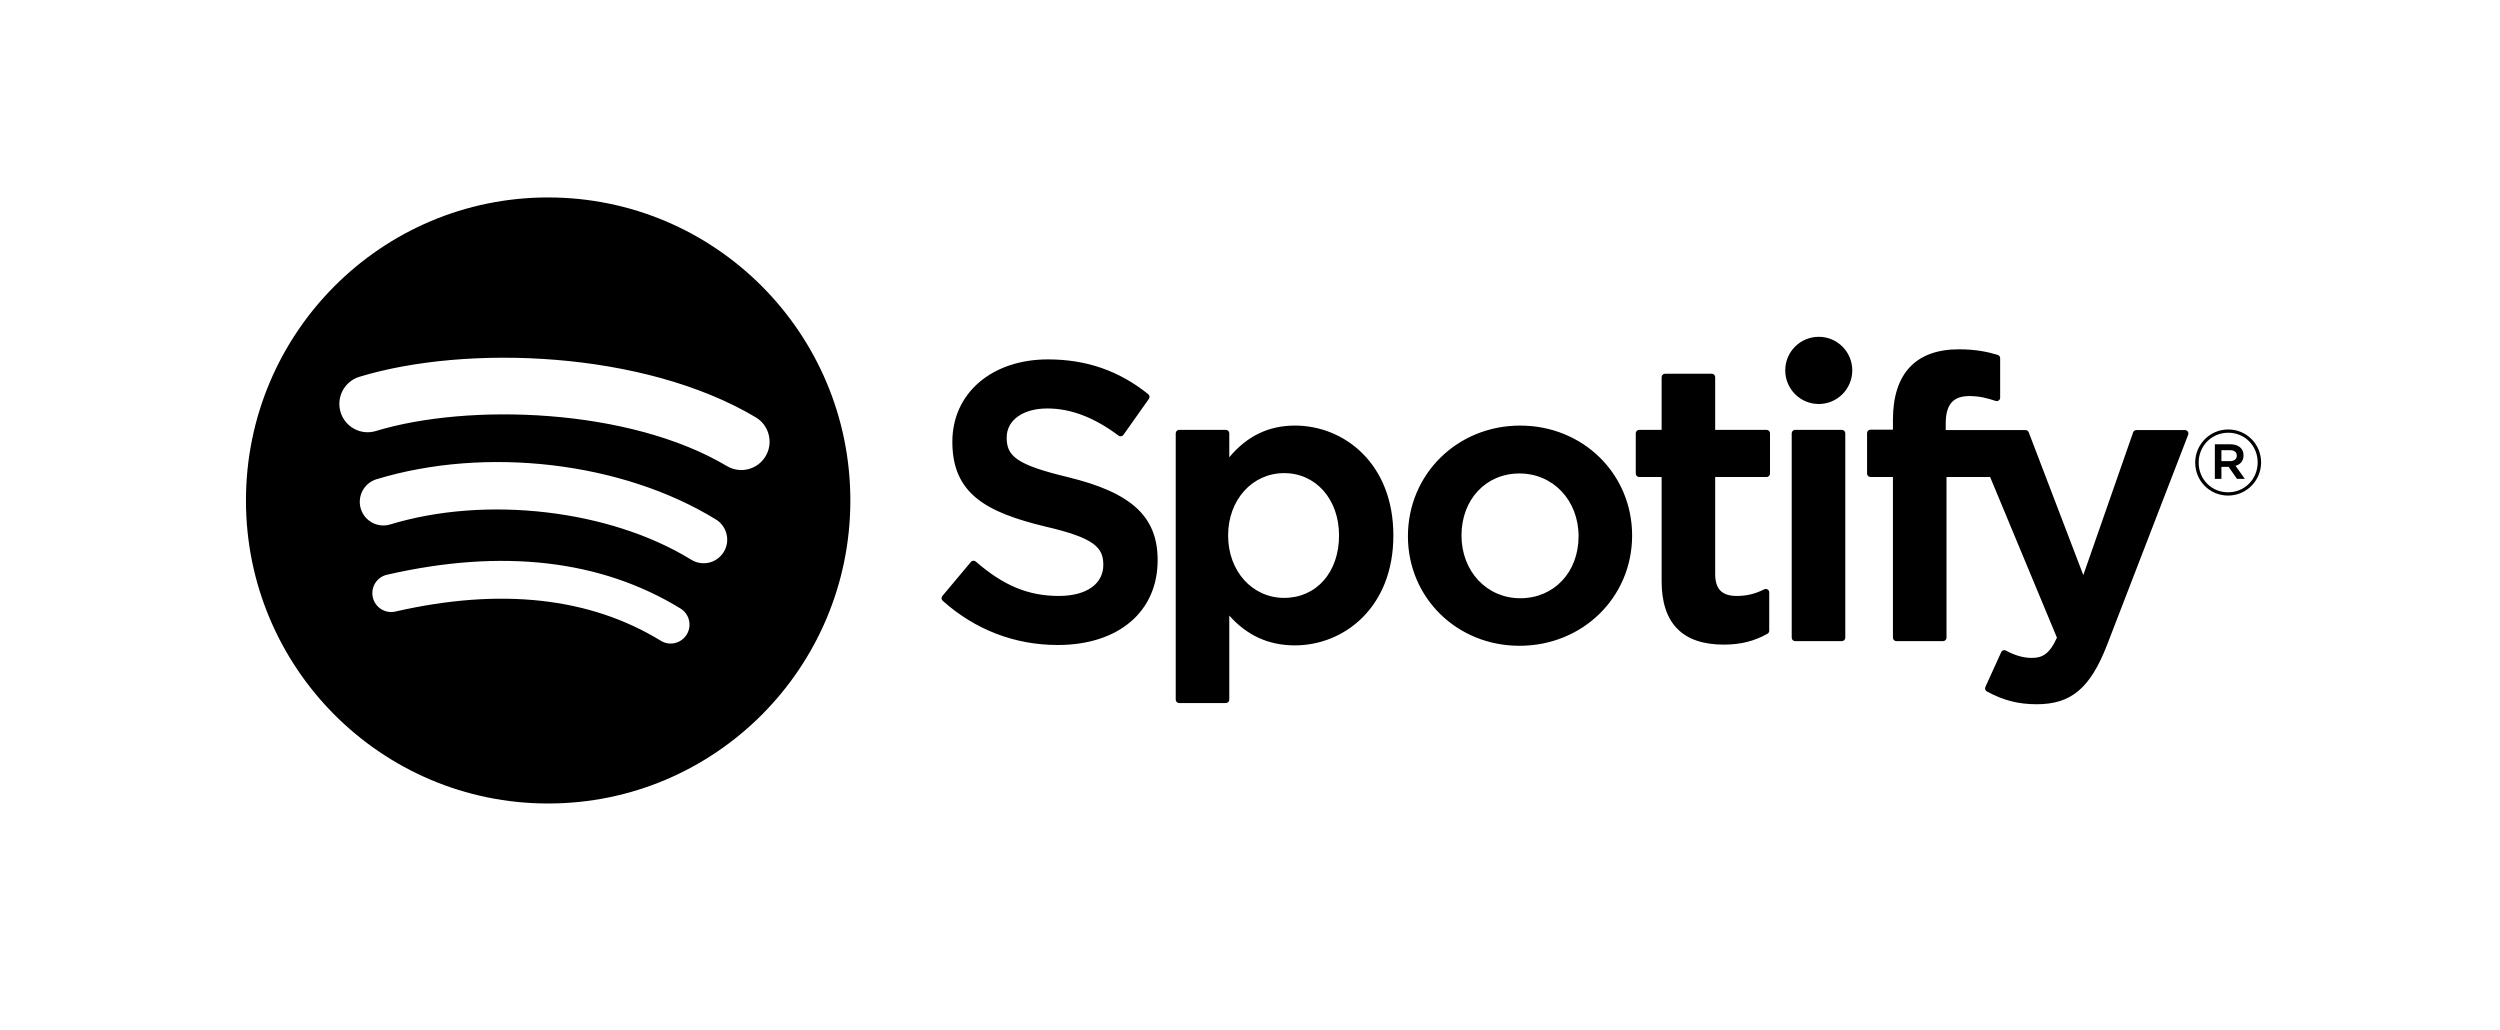 <?xml version="1.0" encoding="UTF-8"?>
<svg width="165px" height="68px" viewBox="0 0 165 68" version="1.1" xmlns="http://www.w3.org/2000/svg" xmlns:xlink="http://www.w3.org/1999/xlink">
    <!-- Generator: Sketch 56.3 (81716) - https://sketch.com -->
    <title>Spotify Copy 2</title>
    <desc>Created with Sketch.</desc>
    <g id="Spotify-Copy-2" stroke="none" stroke-width="1" fill="none" fill-rule="evenodd">
        <g id="spotify">
            <rect id="Rectangle-Copy-33" x="0" y="0" width="165" height="68"></rect>
            <g id="Spotify" transform="translate(16, 13)" fill="#000000" fill-rule="nonzero">
                <path d="M20.178,0.031 C9.163,0.031 0.233,8.985 0.233,20.03 C0.233,31.077 9.163,40.031 20.178,40.031 C31.194,40.031 40.123,31.077 40.123,20.03 C40.123,8.986 31.194,0.032 20.178,0.032 L20.178,0.031 Z M29.325,28.876 C28.967,29.465 28.201,29.65 27.616,29.291 C22.932,26.42 17.037,25.772 10.094,27.362 C9.425,27.516 8.758,27.096 8.606,26.425 C8.453,25.754 8.87,25.085 9.541,24.933 C17.139,23.191 23.656,23.94 28.913,27.162 C29.499,27.522 29.684,28.289 29.325,28.876 L29.325,28.876 L29.325,28.876 Z M31.766,23.431 C31.315,24.165 30.358,24.395 29.627,23.944 C24.267,20.641 16.094,19.684 9.753,21.614 C8.93,21.863 8.062,21.398 7.812,20.575 C7.564,19.75 8.028,18.881 8.849,18.63 C16.093,16.426 25.097,17.494 31.254,21.288 C31.985,21.739 32.216,22.699 31.766,23.431 L31.766,23.431 Z M31.976,17.76 C25.547,13.932 14.942,13.58 8.805,15.448 C7.819,15.747 6.777,15.189 6.478,14.201 C6.179,13.212 6.735,12.168 7.722,11.868 C14.767,9.723 26.479,10.137 33.88,14.543 C34.766,15.07 35.057,16.219 34.532,17.106 C34.008,17.995 32.86,18.288 31.976,17.76 L31.976,17.76 L31.976,17.76 Z M54.497,18.494 C51.053,17.671 50.44,17.093 50.44,15.878 C50.44,14.731 51.518,13.959 53.12,13.959 C54.672,13.959 56.212,14.545 57.826,15.752 C57.875,15.789 57.937,15.803 57.997,15.794 C58.057,15.785 58.11,15.751 58.146,15.701 L59.827,13.325 C59.896,13.227 59.877,13.092 59.784,13.017 C57.863,11.471 55.699,10.72 53.171,10.72 C49.452,10.72 46.855,12.957 46.855,16.159 C46.855,19.592 49.095,20.807 52.967,21.746 C56.262,22.507 56.819,23.144 56.819,24.284 C56.819,25.547 55.694,26.333 53.884,26.333 C51.874,26.333 50.234,25.654 48.4,24.061 C48.355,24.022 48.292,24.004 48.235,24.007 C48.174,24.012 48.118,24.04 48.08,24.087 L46.195,26.337 C46.115,26.43 46.125,26.57 46.217,26.65 C48.351,28.561 50.976,29.57 53.808,29.57 C57.815,29.57 60.404,27.375 60.404,23.977 C60.411,21.108 58.698,19.52 54.504,18.497 L54.497,18.494 L54.497,18.494 Z M69.468,15.088 C67.732,15.088 66.307,15.774 65.133,17.18 L65.133,15.598 C65.133,15.473 65.032,15.371 64.907,15.371 L61.824,15.371 C61.699,15.371 61.598,15.473 61.598,15.598 L61.598,33.176 C61.598,33.301 61.699,33.402 61.824,33.402 L64.907,33.402 C65.032,33.402 65.133,33.301 65.133,33.176 L65.133,27.627 C66.307,28.949 67.732,29.595 69.468,29.595 C72.695,29.595 75.962,27.104 75.962,22.343 C75.967,17.58 72.699,15.088 69.472,15.088 L69.468,15.088 Z M72.377,22.343 C72.377,24.768 70.887,26.46 68.754,26.46 C66.646,26.46 65.055,24.691 65.055,22.343 C65.055,19.995 66.646,18.226 68.754,18.226 C70.852,18.226 72.377,19.957 72.377,22.342 L72.377,22.343 L72.377,22.343 Z M84.335,15.088 C80.179,15.088 76.923,18.297 76.923,22.395 C76.923,26.447 80.157,29.622 84.284,29.622 C88.455,29.622 91.72,26.424 91.72,22.343 C91.72,18.275 88.477,15.089 84.335,15.089 L84.335,15.088 L84.335,15.088 Z M84.335,26.484 C82.125,26.484 80.458,24.703 80.458,22.342 C80.458,19.97 82.067,18.249 84.284,18.249 C86.509,18.249 88.186,20.03 88.186,22.393 C88.186,24.764 86.567,26.484 84.335,26.484 L84.335,26.484 L84.335,26.484 Z M100.595,15.371 L97.202,15.371 L97.202,11.892 C97.202,11.768 97.101,11.666 96.977,11.666 L93.893,11.666 C93.769,11.666 93.667,11.768 93.667,11.892 L93.667,15.371 L92.185,15.371 C92.061,15.371 91.96,15.473 91.96,15.598 L91.96,18.255 C91.96,18.38 92.061,18.482 92.185,18.482 L93.667,18.482 L93.667,25.358 C93.667,28.137 95.047,29.545 97.767,29.545 C98.873,29.545 99.791,29.316 100.655,28.825 C100.726,28.785 100.769,28.709 100.769,28.629 L100.769,26.098 C100.769,26.02 100.729,25.946 100.662,25.905 C100.595,25.863 100.511,25.861 100.442,25.895 C99.848,26.195 99.274,26.333 98.632,26.333 C97.643,26.333 97.202,25.883 97.202,24.873 L97.202,18.483 L100.595,18.483 C100.719,18.483 100.82,18.381 100.82,18.256 L100.82,15.599 C100.824,15.474 100.724,15.373 100.598,15.373 L100.595,15.371 L100.595,15.371 Z M112.418,15.385 L112.418,14.958 C112.418,13.701 112.898,13.14 113.976,13.14 C114.619,13.14 115.135,13.268 115.714,13.462 C115.785,13.484 115.859,13.473 115.917,13.43 C115.977,13.387 116.01,13.319 116.01,13.246 L116.01,10.641 C116.01,10.541 115.946,10.453 115.851,10.423 C115.24,10.241 114.458,10.054 113.288,10.054 C110.44,10.054 108.934,11.662 108.934,14.703 L108.934,15.358 L107.453,15.358 C107.328,15.358 107.226,15.46 107.226,15.584 L107.226,18.255 C107.226,18.38 107.328,18.482 107.453,18.482 L108.934,18.482 L108.934,29.088 C108.934,29.213 109.035,29.314 109.159,29.314 L112.243,29.314 C112.367,29.314 112.469,29.213 112.469,29.088 L112.469,18.483 L115.348,18.483 L119.758,29.086 C119.257,30.2 118.765,30.422 118.093,30.422 C117.549,30.422 116.977,30.259 116.392,29.938 C116.337,29.908 116.272,29.903 116.213,29.921 C116.154,29.942 116.104,29.986 116.079,30.043 L115.034,32.342 C114.985,32.451 115.027,32.578 115.132,32.635 C116.223,33.227 117.207,33.48 118.425,33.48 C120.702,33.48 121.96,32.417 123.069,29.556 L128.419,15.694 C128.446,15.625 128.438,15.546 128.395,15.484 C128.353,15.423 128.284,15.386 128.21,15.386 L125,15.386 C124.903,15.386 124.817,15.447 124.786,15.537 L121.498,24.956 L117.896,15.531 C117.863,15.444 117.779,15.385 117.685,15.385 L112.417,15.385 L112.418,15.385 L112.418,15.385 Z M105.563,15.371 L102.479,15.371 C102.355,15.371 102.253,15.473 102.253,15.598 L102.253,29.088 C102.253,29.213 102.355,29.314 102.479,29.314 L105.563,29.314 C105.687,29.314 105.789,29.213 105.789,29.088 L105.789,15.599 C105.789,15.539 105.765,15.481 105.723,15.438 C105.68,15.396 105.623,15.372 105.563,15.372 L105.563,15.371 Z M104.039,9.229 C102.817,9.229 101.826,10.22 101.826,11.445 C101.826,12.671 102.817,13.664 104.039,13.664 C105.26,13.664 106.25,12.671 106.25,11.445 C106.25,10.221 105.259,9.229 104.04,9.229 L104.039,9.229 L104.039,9.229 Z M131.052,19.708 C129.832,19.708 128.882,18.726 128.882,17.532 C128.882,16.339 129.844,15.345 131.063,15.345 C132.284,15.345 133.233,16.327 133.233,17.52 C133.233,18.713 132.271,19.708 131.052,19.708 L131.052,19.708 L131.052,19.708 Z M131.064,15.561 C129.952,15.561 129.111,16.447 129.111,17.532 C129.111,18.617 129.946,19.491 131.053,19.491 C132.164,19.491 133.006,18.606 133.006,17.52 C133.006,16.435 132.17,15.561 131.065,15.561 L131.064,15.561 L131.064,15.561 Z M131.545,17.744 L132.159,18.605 L131.641,18.605 L131.089,17.815 L130.614,17.815 L130.614,18.605 L130.18,18.605 L130.18,16.321 L131.196,16.321 C131.725,16.321 132.073,16.593 132.073,17.05 C132.076,17.424 131.859,17.653 131.547,17.744 L131.545,17.744 L131.545,17.744 Z M131.178,16.713 L130.613,16.713 L130.613,17.436 L131.178,17.436 C131.46,17.436 131.629,17.297 131.629,17.074 C131.629,16.839 131.459,16.713 131.178,16.713 L131.178,16.713 L131.178,16.713 Z" id="Shape"></path>
            </g>
        </g>
    </g>
</svg>